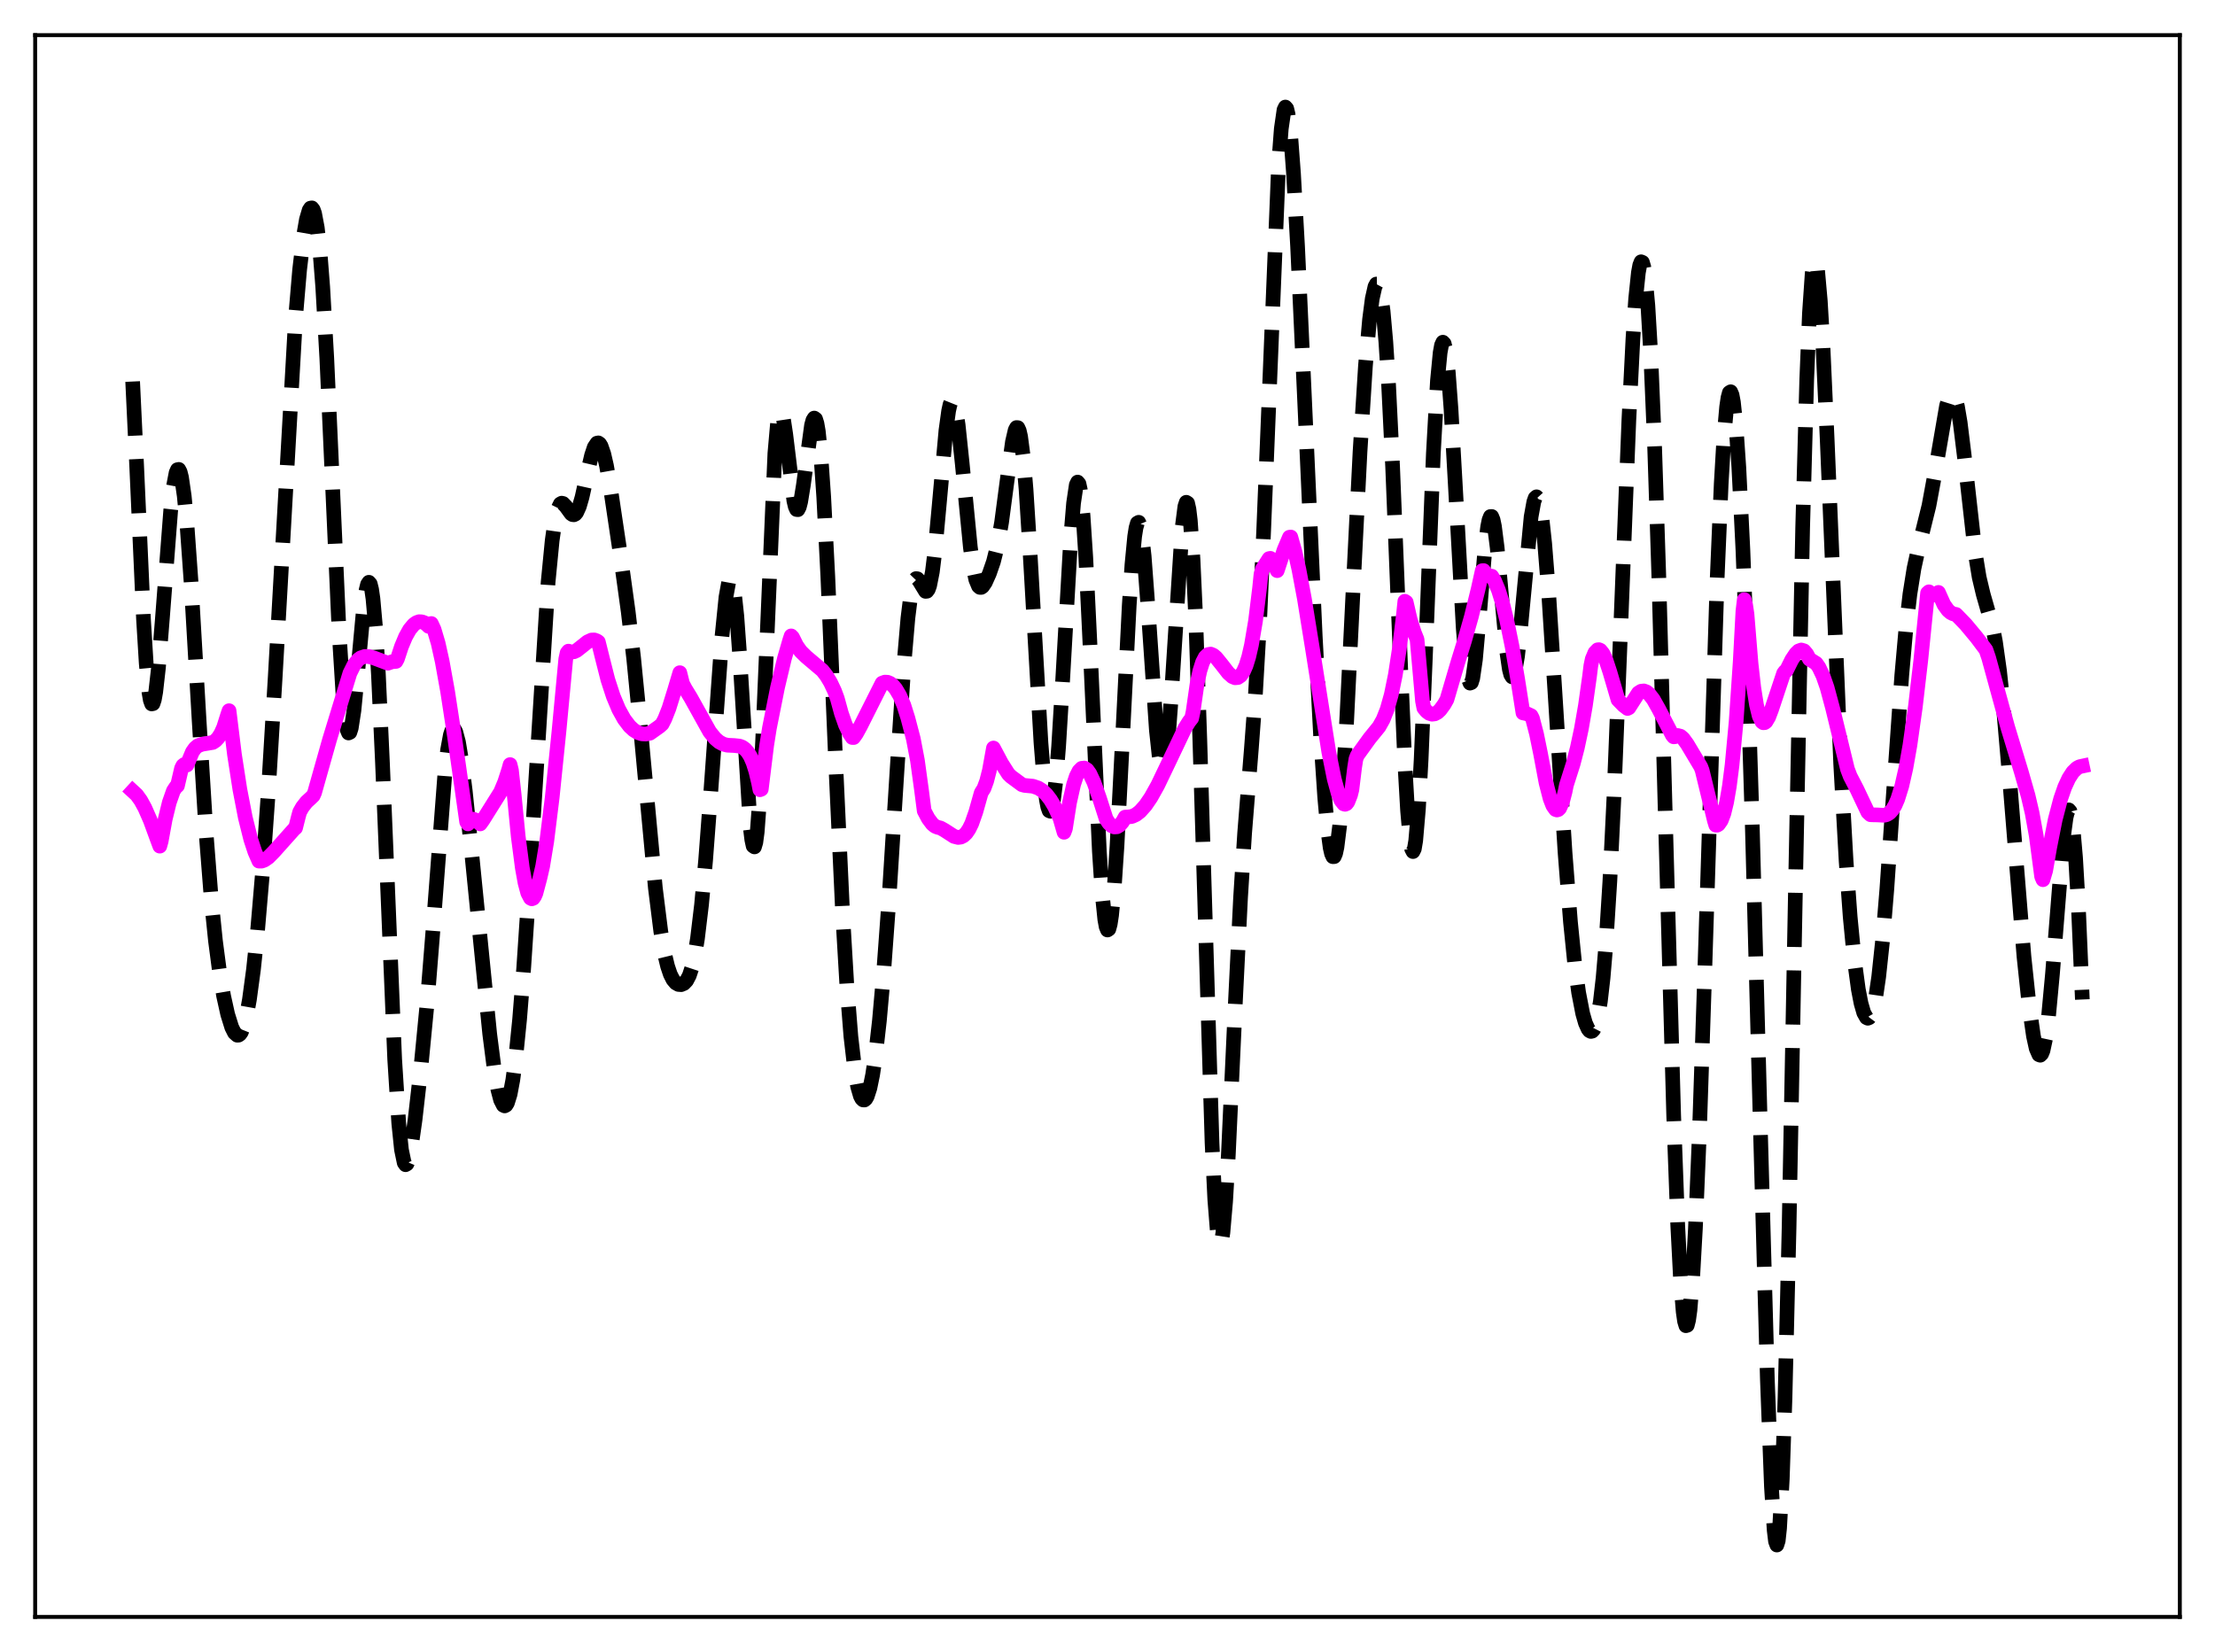 <?xml version="1.0" encoding="utf-8" standalone="no"?>
<!DOCTYPE svg PUBLIC "-//W3C//DTD SVG 1.1//EN"
  "http://www.w3.org/Graphics/SVG/1.1/DTD/svg11.dtd">
<svg xmlns:xlink="http://www.w3.org/1999/xlink" width="453.6pt" height="338.4pt" viewBox="0 0 453.6 338.4" xmlns="http://www.w3.org/2000/svg" version="1.1">
 <defs>
  <style type="text/css">*{stroke-linejoin: round; stroke-linecap: butt}</style>
 </defs>
 <g id="figure_1">
  <g id="patch_1">
   <path d="M 0 338.4 
L 453.6 338.4 
L 453.6 0 
L 0 0 
z
" style="fill: #ffffff"/>
  </g>
  <g id="axes_1">
   <g id="patch_2">
    <path d="M 7.2 331.2 
L 446.4 331.2 
L 446.4 7.2 
L 7.2 7.2 
z
" style="fill: #ffffff"/>
   </g>
   <g id="matplotlib.axis_1"/>
   <g id="matplotlib.axis_2"/>
   <g id="line2d_1">
    <path d="M 27.164 78.15 
L 27.998 95.666 
L 29.388 126.853 
L 29.944 135.918 
L 30.5 141.778 
L 30.778 143.414 
L 31.056 144.188 
L 31.334 144.131 
L 31.612 143.292 
L 31.89 141.737 
L 32.446 136.812 
L 33.281 126.364 
L 34.949 104.63 
L 35.505 99.736 
L 36.061 96.831 
L 36.339 96.204 
L 36.617 96.151 
L 36.895 96.675 
L 37.173 97.77 
L 37.729 101.599 
L 38.285 107.414 
L 39.12 119.107 
L 40.788 147.758 
L 42.178 170.301 
L 43.29 184.524 
L 44.124 192.708 
L 44.959 199.073 
L 45.793 204.003 
L 46.627 207.774 
L 47.461 210.444 
L 48.017 211.552 
L 48.573 212.043 
L 48.851 212.032 
L 49.129 211.837 
L 49.407 211.449 
L 49.963 210.066 
L 50.519 207.842 
L 51.076 204.763 
L 51.91 198.577 
L 52.744 190.638 
L 53.856 177.572 
L 54.968 161.854 
L 56.358 138.68 
L 60.529 65.001 
L 61.363 55.21 
L 62.197 48.124 
L 62.753 44.939 
L 63.309 43.05 
L 63.588 42.628 
L 63.866 42.58 
L 64.144 42.931 
L 64.422 43.708 
L 64.978 46.657 
L 65.534 51.641 
L 66.09 58.78 
L 66.924 73.374 
L 68.036 98.12 
L 69.426 129.22 
L 70.261 142.671 
L 70.817 148.018 
L 71.095 149.482 
L 71.373 150.138 
L 71.651 150.011 
L 71.929 149.149 
L 72.485 145.526 
L 73.319 136.906 
L 74.431 124.815 
L 74.987 120.811 
L 75.265 119.693 
L 75.543 119.269 
L 75.822 119.594 
L 76.1 120.707 
L 76.378 122.625 
L 76.934 128.852 
L 77.49 138.045 
L 78.324 156.25 
L 80.826 216.963 
L 81.66 230.125 
L 82.217 235.503 
L 82.773 238.175 
L 83.051 238.574 
L 83.329 238.416 
L 83.607 237.764 
L 84.163 235.243 
L 84.997 229.377 
L 86.109 219.571 
L 87.499 205.169 
L 88.612 191.204 
L 91.114 158.316 
L 91.67 153.56 
L 92.226 150.535 
L 92.504 149.711 
L 92.782 149.342 
L 93.06 149.414 
L 93.338 149.903 
L 93.894 152.007 
L 94.451 155.358 
L 95.285 162.041 
L 96.675 175.509 
L 100.289 211.814 
L 101.124 218.325 
L 101.958 223.189 
L 102.514 225.304 
L 103.07 226.394 
L 103.348 226.528 
L 103.626 226.378 
L 103.904 225.936 
L 104.46 224.163 
L 105.016 221.2 
L 105.572 217.07 
L 106.406 208.811 
L 107.241 198.348 
L 108.353 181.676 
L 112.245 119.259 
L 113.08 110.687 
L 113.636 106.788 
L 114.192 104.348 
L 114.748 103.219 
L 115.026 103.065 
L 115.304 103.128 
L 115.86 103.706 
L 116.972 105.228 
L 117.25 105.413 
L 117.528 105.446 
L 117.806 105.306 
L 118.084 104.978 
L 118.64 103.75 
L 119.197 101.834 
L 120.309 96.82 
L 121.143 93.265 
L 121.699 91.597 
L 122.255 90.771 
L 122.533 90.719 
L 122.811 90.918 
L 123.089 91.365 
L 123.645 92.965 
L 124.201 95.384 
L 125.036 100.126 
L 126.982 113.211 
L 128.65 125.305 
L 129.762 134.81 
L 131.152 148.972 
L 134.211 181.909 
L 135.323 190.804 
L 136.157 195.613 
L 136.713 197.919 
L 137.269 199.573 
L 137.826 200.673 
L 138.382 201.332 
L 138.938 201.65 
L 139.494 201.69 
L 140.05 201.453 
L 140.606 200.871 
L 141.162 199.819 
L 141.718 198.139 
L 142.274 195.668 
L 142.83 192.273 
L 143.665 185.314 
L 144.499 176.213 
L 145.611 161.503 
L 147.835 130.523 
L 148.669 122.283 
L 149.225 119.219 
L 149.503 118.612 
L 149.782 118.69 
L 150.06 119.483 
L 150.338 121.007 
L 150.894 126.197 
L 151.45 133.905 
L 153.674 169.709 
L 153.952 171.991 
L 154.23 173.277 
L 154.508 173.475 
L 154.786 172.534 
L 155.064 170.438 
L 155.62 162.934 
L 156.177 151.658 
L 158.679 92.883 
L 159.235 86.541 
L 159.513 84.858 
L 159.791 84.133 
L 160.069 84.293 
L 160.347 85.234 
L 160.903 88.901 
L 162.572 102.583 
L 162.85 103.753 
L 163.128 104.366 
L 163.406 104.399 
L 163.684 103.862 
L 163.962 102.797 
L 164.518 99.379 
L 166.186 87.109 
L 166.464 86.084 
L 166.742 85.635 
L 167.02 85.831 
L 167.298 86.719 
L 167.576 88.328 
L 168.132 93.711 
L 168.689 101.802 
L 169.523 118.041 
L 171.191 157.439 
L 172.581 187.593 
L 173.415 201.713 
L 174.249 212.302 
L 175.084 219.497 
L 175.64 222.601 
L 176.196 224.502 
L 176.474 225.035 
L 176.752 225.304 
L 177.03 225.317 
L 177.308 225.079 
L 177.586 224.593 
L 178.142 222.879 
L 178.698 220.171 
L 179.254 216.467 
L 180.088 209.089 
L 180.923 199.67 
L 182.035 184.397 
L 183.703 157.729 
L 185.093 136.348 
L 185.927 126.6 
L 186.483 122.137 
L 187.04 119.483 
L 187.318 118.807 
L 187.596 118.516 
L 187.874 118.554 
L 188.152 118.851 
L 189.542 121.132 
L 189.82 121.104 
L 190.098 120.731 
L 190.376 119.964 
L 190.932 117.142 
L 191.488 112.643 
L 192.322 103.577 
L 193.713 88.162 
L 194.269 84.133 
L 194.547 82.878 
L 194.825 82.185 
L 195.103 82.068 
L 195.381 82.525 
L 195.659 83.533 
L 196.215 87.028 
L 197.049 94.95 
L 198.717 112.106 
L 199.274 116.094 
L 199.83 118.736 
L 200.386 120.073 
L 200.664 120.315 
L 200.942 120.321 
L 201.22 120.13 
L 201.776 119.321 
L 202.61 117.466 
L 203.444 115.055 
L 204.278 111.738 
L 205.112 106.983 
L 206.225 98.558 
L 207.337 90.481 
L 207.893 88.09 
L 208.171 87.578 
L 208.449 87.603 
L 208.727 88.208 
L 209.005 89.419 
L 209.561 93.674 
L 210.117 100.216 
L 210.951 113.37 
L 213.176 152.16 
L 213.732 159.077 
L 214.288 163.824 
L 214.566 165.273 
L 214.844 166.063 
L 215.122 166.175 
L 215.4 165.599 
L 215.678 164.337 
L 216.234 159.824 
L 216.79 152.902 
L 217.625 139.148 
L 219.293 109.804 
L 219.849 103.071 
L 220.405 99.323 
L 220.683 98.746 
L 220.961 99.089 
L 221.239 100.363 
L 221.795 105.622 
L 222.351 114.137 
L 223.185 131.376 
L 225.132 174.368 
L 225.688 182.847 
L 226.244 188.328 
L 226.522 189.836 
L 226.8 190.497 
L 227.078 190.313 
L 227.356 189.299 
L 227.634 187.487 
L 228.19 181.645 
L 228.746 173.266 
L 229.858 151.609 
L 231.249 124.027 
L 231.805 115.645 
L 232.361 109.869 
L 232.639 108.107 
L 232.917 107.142 
L 233.195 106.984 
L 233.473 107.622 
L 233.751 109.025 
L 234.307 113.897 
L 235.141 125.073 
L 236.81 149.568 
L 237.366 154.76 
L 237.644 156.361 
L 237.922 157.221 
L 238.2 157.312 
L 238.478 156.623 
L 238.756 155.169 
L 239.312 150.122 
L 239.868 142.689 
L 242.092 108.05 
L 242.649 103.714 
L 242.927 102.884 
L 243.205 103.057 
L 243.483 104.293 
L 243.761 106.628 
L 244.317 114.617 
L 244.873 126.814 
L 245.707 151.551 
L 248.209 234.114 
L 248.766 245.671 
L 249.322 252.684 
L 249.6 254.387 
L 249.878 254.893 
L 250.156 254.239 
L 250.434 252.488 
L 250.99 246.062 
L 251.546 236.53 
L 252.936 206.387 
L 254.048 183.888 
L 254.883 170.642 
L 256.273 153.243 
L 257.107 141.991 
L 257.941 127.45 
L 258.775 108.795 
L 261.834 33.731 
L 262.39 26.362 
L 262.946 22.504 
L 263.224 21.927 
L 263.502 22.237 
L 263.78 23.4 
L 264.336 28.093 
L 264.892 35.517 
L 265.726 50.498 
L 267.117 80.989 
L 269.341 130.283 
L 270.453 151.025 
L 271.287 163.372 
L 271.843 169.524 
L 272.399 173.65 
L 272.677 174.864 
L 272.955 175.476 
L 273.234 175.465 
L 273.512 174.819 
L 273.79 173.535 
L 274.346 169.089 
L 274.902 162.306 
L 275.736 148.523 
L 277.126 120.195 
L 278.516 92.486 
L 279.629 74.884 
L 280.463 65.432 
L 281.019 61.167 
L 281.575 58.696 
L 281.853 58.184 
L 282.131 58.183 
L 282.409 58.716 
L 282.687 59.804 
L 283.243 63.716 
L 283.799 70.009 
L 284.355 78.662 
L 285.189 95.634 
L 286.858 137.357 
L 287.692 156.375 
L 288.248 166.056 
L 288.804 172.286 
L 289.082 173.896 
L 289.36 174.431 
L 289.638 173.868 
L 289.916 172.208 
L 290.472 165.743 
L 291.028 155.589 
L 291.863 135.494 
L 293.531 92.874 
L 294.365 78.006 
L 294.921 72.231 
L 295.199 70.705 
L 295.477 70.095 
L 295.755 70.387 
L 296.033 71.55 
L 296.589 76.287 
L 297.145 83.77 
L 297.98 98.493 
L 299.648 128.715 
L 300.204 135.436 
L 300.76 139.23 
L 301.038 139.925 
L 301.316 139.815 
L 301.594 138.931 
L 302.15 135.103 
L 302.984 125.774 
L 304.097 112.439 
L 304.653 107.889 
L 304.931 106.509 
L 305.209 105.804 
L 305.487 105.796 
L 305.765 106.475 
L 306.043 107.809 
L 306.599 112.164 
L 307.433 121.372 
L 308.545 133.362 
L 309.101 137.144 
L 309.379 138.199 
L 309.657 138.643 
L 309.935 138.465 
L 310.214 137.676 
L 310.77 134.417 
L 311.326 129.343 
L 313.55 105.846 
L 314.106 102.773 
L 314.384 101.997 
L 314.662 101.76 
L 314.94 102.069 
L 315.218 102.92 
L 315.774 106.181 
L 316.331 111.32 
L 317.165 121.839 
L 318.555 143.742 
L 320.501 174.668 
L 321.613 188.887 
L 322.448 197.146 
L 323.282 203.323 
L 324.116 207.621 
L 324.672 209.557 
L 325.228 210.787 
L 325.506 211.129 
L 325.784 211.276 
L 326.062 211.213 
L 326.34 210.921 
L 326.618 210.377 
L 327.174 208.429 
L 327.73 205.146 
L 328.286 200.312 
L 328.843 193.751 
L 329.677 180.485 
L 330.511 163.287 
L 331.901 128.413 
L 333.569 86.018 
L 334.403 69.344 
L 334.96 61.172 
L 335.516 55.837 
L 335.794 54.326 
L 336.072 53.621 
L 336.35 53.741 
L 336.628 54.697 
L 336.906 56.494 
L 337.462 62.604 
L 338.018 71.995 
L 338.852 91.827 
L 339.686 117.571 
L 341.077 168.681 
L 342.745 228.505 
L 343.579 251.074 
L 344.135 261.833 
L 344.691 268.71 
L 344.969 270.636 
L 345.247 271.551 
L 345.525 271.465 
L 345.803 270.401 
L 346.081 268.389 
L 346.637 261.678 
L 347.194 251.698 
L 348.028 231.601 
L 349.14 198.031 
L 351.642 118.711 
L 352.476 99.115 
L 353.032 89.606 
L 353.589 83.327 
L 353.867 81.451 
L 354.145 80.425 
L 354.423 80.246 
L 354.701 80.899 
L 354.979 82.363 
L 355.535 87.615 
L 356.091 95.743 
L 356.925 112.704 
L 357.759 134.601 
L 358.871 170.171 
L 360.54 232.57 
L 361.93 282.537 
L 362.764 304.542 
L 363.32 313.415 
L 363.598 315.721 
L 363.876 316.473 
L 364.154 315.598 
L 364.432 313.052 
L 364.988 302.931 
L 365.544 286.388 
L 366.379 251.376 
L 367.769 177.705 
L 369.159 108.06 
L 369.993 77.755 
L 370.549 64.118 
L 371.105 56.02 
L 371.383 54.004 
L 371.661 53.278 
L 371.94 53.77 
L 372.218 55.396 
L 372.774 61.656 
L 373.33 71.202 
L 374.164 89.687 
L 376.944 156.44 
L 378.057 176.388 
L 378.891 187.822 
L 379.725 196.469 
L 380.559 202.649 
L 381.115 205.525 
L 381.671 207.454 
L 382.227 208.441 
L 382.505 208.574 
L 382.783 208.458 
L 383.061 208.087 
L 383.617 206.55 
L 384.174 203.903 
L 384.73 200.106 
L 385.564 192.273 
L 386.398 182.134 
L 387.788 161.996 
L 389.456 138.325 
L 390.291 128.906 
L 391.125 121.678 
L 391.959 116.44 
L 392.793 112.604 
L 395.017 103.61 
L 396.129 97.599 
L 398.632 83.076 
L 399.188 81.284 
L 399.466 80.794 
L 399.744 80.613 
L 400.022 80.76 
L 400.3 81.246 
L 400.856 83.244 
L 401.412 86.519 
L 402.246 93.293 
L 404.471 113.146 
L 405.305 118.242 
L 406.139 121.751 
L 408.085 128.532 
L 408.641 131.456 
L 409.476 137.403 
L 410.31 145.283 
L 411.422 158.196 
L 414.48 195.938 
L 415.593 206.474 
L 416.427 212.235 
L 416.983 214.766 
L 417.539 216.039 
L 417.817 216.146 
L 418.095 215.872 
L 418.373 215.201 
L 418.929 212.629 
L 419.485 208.431 
L 420.319 199.469 
L 422.544 171.577 
L 423.1 167.465 
L 423.378 166.326 
L 423.656 165.891 
L 423.934 166.215 
L 424.212 167.338 
L 424.49 169.285 
L 425.046 175.673 
L 425.602 185.256 
L 426.436 204.73 
L 426.436 204.73 
" clip-path="url(#p3e90cdfb3a)" style="fill: none; stroke-dasharray: 11.1,4.8; stroke-dashoffset: 0; stroke: #000000; stroke-width: 3"/>
   </g>
   <g id="line2d_2">
    <path d="M 27.164 162.044 
L 27.998 162.815 
L 28.832 163.973 
L 29.666 165.496 
L 30.778 168.027 
L 32.168 171.824 
L 32.725 173.321 
L 33.003 172.328 
L 33.837 167.773 
L 34.671 164.366 
L 35.505 161.99 
L 36.061 161.146 
L 36.339 160.956 
L 37.173 157.382 
L 37.451 156.828 
L 37.729 156.605 
L 38.285 156.701 
L 39.398 154.024 
L 39.954 153.238 
L 40.51 152.768 
L 41.344 152.454 
L 43.568 152.08 
L 44.124 151.722 
L 44.68 151.132 
L 45.237 150.252 
L 45.793 149.022 
L 46.627 146.387 
L 46.905 145.575 
L 48.017 154.558 
L 49.129 161.735 
L 50.241 167.483 
L 51.354 171.935 
L 52.188 174.475 
L 53.022 176.381 
L 53.578 176.384 
L 54.134 176.187 
L 54.968 175.605 
L 56.08 174.476 
L 60.251 169.807 
L 60.529 169.585 
L 61.085 167.376 
L 61.363 166.345 
L 61.919 165.355 
L 62.753 164.284 
L 63.588 163.518 
L 64.144 162.982 
L 64.422 162.36 
L 67.48 151.528 
L 71.651 137.9 
L 72.485 136.217 
L 73.319 135.167 
L 73.875 134.75 
L 74.709 134.467 
L 75.543 134.485 
L 76.656 134.801 
L 79.436 135.849 
L 80.27 135.55 
L 81.104 135.478 
L 81.382 134.966 
L 82.217 132.433 
L 83.051 130.439 
L 83.885 128.951 
L 84.719 127.949 
L 85.275 127.543 
L 85.831 127.344 
L 86.387 127.371 
L 86.943 127.577 
L 87.499 128.015 
L 87.777 128.302 
L 88.056 127.77 
L 88.334 127.721 
L 88.89 128.925 
L 89.724 131.738 
L 90.558 135.488 
L 91.67 141.665 
L 93.06 150.74 
L 95.563 168.359 
L 95.841 168.761 
L 96.397 168.011 
L 96.953 167.798 
L 97.509 168.02 
L 98.343 168.763 
L 98.899 167.986 
L 102.514 162.215 
L 103.348 160.219 
L 104.182 157.642 
L 104.46 156.614 
L 104.738 157.758 
L 105.294 162.788 
L 106.128 171.357 
L 106.963 177.775 
L 107.519 180.84 
L 108.075 182.909 
L 108.631 183.966 
L 108.909 184.11 
L 109.187 183.999 
L 109.465 183.61 
L 109.743 182.974 
L 110.577 179.845 
L 111.133 177.422 
L 111.967 172.341 
L 113.08 163.369 
L 114.47 149.8 
L 115.86 134.992 
L 116.138 133.722 
L 116.416 133.374 
L 116.972 133.556 
L 117.528 133.506 
L 118.084 133.251 
L 119.197 132.373 
L 120.309 131.484 
L 121.143 131.098 
L 121.699 131.082 
L 122.255 131.282 
L 122.533 131.492 
L 123.367 134.841 
L 124.479 139.224 
L 125.592 142.637 
L 126.704 145.285 
L 127.816 147.294 
L 128.928 148.758 
L 129.762 149.529 
L 130.596 150.046 
L 131.431 150.314 
L 132.265 150.354 
L 133.099 150.186 
L 135.045 148.803 
L 135.601 148.305 
L 136.157 147.22 
L 136.991 145.1 
L 138.104 141.521 
L 139.216 137.789 
L 139.772 140.009 
L 140.328 141.073 
L 141.44 142.89 
L 145.333 149.893 
L 146.445 151.268 
L 147.279 151.979 
L 148.113 152.425 
L 148.947 152.643 
L 150.338 152.708 
L 151.45 152.825 
L 152.006 153.039 
L 152.562 153.437 
L 153.118 154.06 
L 153.674 154.952 
L 154.23 156.226 
L 154.786 157.989 
L 155.342 160.335 
L 155.62 161.767 
L 155.899 161.66 
L 157.011 152.632 
L 157.567 149.136 
L 159.235 140.774 
L 160.625 134.927 
L 161.737 131.096 
L 162.015 130.253 
L 162.294 130.534 
L 163.128 132.217 
L 163.962 133.409 
L 165.074 134.506 
L 168.411 137.329 
L 169.245 138.407 
L 170.079 139.794 
L 170.913 141.572 
L 171.469 143.078 
L 172.303 146.116 
L 173.137 148.49 
L 173.971 150.238 
L 174.528 151.063 
L 174.806 151.075 
L 175.362 150.297 
L 176.196 148.781 
L 180.645 139.929 
L 181.201 139.724 
L 181.757 139.747 
L 182.313 139.982 
L 182.869 140.427 
L 183.425 141.087 
L 184.259 142.487 
L 185.093 144.456 
L 185.927 147.106 
L 187.04 151.352 
L 187.874 155.736 
L 188.708 161.801 
L 189.264 166.099 
L 190.098 167.674 
L 190.932 168.786 
L 191.488 169.242 
L 192.044 169.465 
L 192.6 169.601 
L 193.435 170.069 
L 195.381 171.327 
L 196.215 171.537 
L 196.771 171.465 
L 197.327 171.18 
L 197.883 170.646 
L 198.439 169.827 
L 198.995 168.695 
L 199.83 166.321 
L 200.942 162.382 
L 201.498 161.497 
L 202.054 159.991 
L 202.61 157.824 
L 203.444 153.221 
L 205.112 156.361 
L 206.503 158.545 
L 207.059 159.087 
L 209.283 160.73 
L 209.839 160.881 
L 211.508 161.038 
L 212.62 161.412 
L 213.454 161.942 
L 214.288 162.732 
L 215.122 163.815 
L 215.956 165.213 
L 217.068 167.595 
L 217.903 170.479 
L 218.181 169.739 
L 219.015 164.437 
L 219.849 160.714 
L 220.405 159.027 
L 220.961 157.93 
L 221.517 157.377 
L 222.073 157.318 
L 222.629 157.695 
L 223.185 158.476 
L 224.02 160.251 
L 225.132 163.415 
L 226.522 167.748 
L 227.078 168.599 
L 227.634 169.135 
L 228.19 169.387 
L 228.746 169.352 
L 229.302 169.017 
L 229.858 168.364 
L 230.415 167.369 
L 230.971 167.346 
L 231.805 167.242 
L 232.639 166.858 
L 233.473 166.21 
L 234.585 164.962 
L 235.697 163.328 
L 237.088 160.835 
L 239.034 156.777 
L 242.649 149.179 
L 243.483 147.831 
L 244.039 147.125 
L 244.317 145.831 
L 245.151 140.023 
L 245.707 137.43 
L 246.263 135.669 
L 246.819 134.6 
L 247.375 134.077 
L 247.931 133.981 
L 248.488 134.221 
L 249.044 134.703 
L 250.156 136.077 
L 251.546 137.866 
L 252.38 138.604 
L 252.936 138.833 
L 253.492 138.784 
L 254.048 138.398 
L 254.605 137.604 
L 255.161 136.345 
L 255.717 134.552 
L 256.273 132.139 
L 257.107 127.218 
L 257.941 120.456 
L 258.219 117.742 
L 258.497 116.592 
L 259.887 114.417 
L 260.165 114.369 
L 260.721 115.182 
L 261.556 116.888 
L 262.946 112.677 
L 264.058 110.04 
L 264.336 110.002 
L 265.17 112.936 
L 266.004 116.673 
L 267.117 122.62 
L 268.785 132.932 
L 272.121 154.053 
L 273.234 159.57 
L 274.068 162.617 
L 274.624 163.971 
L 275.18 164.674 
L 275.458 164.746 
L 275.736 164.626 
L 276.014 164.271 
L 276.57 162.852 
L 276.848 161.75 
L 277.404 157.209 
L 277.682 155.454 
L 277.96 154.731 
L 280.463 151.261 
L 282.409 148.865 
L 283.243 147.384 
L 284.077 145.277 
L 284.911 142.3 
L 285.746 138.226 
L 286.58 132.806 
L 287.414 125.854 
L 287.692 123.159 
L 287.97 123.344 
L 288.804 126.976 
L 289.638 129.597 
L 290.194 130.975 
L 291.306 143.603 
L 291.585 145.03 
L 292.141 145.702 
L 292.697 146.12 
L 293.253 146.292 
L 293.809 146.226 
L 294.365 145.929 
L 294.921 145.415 
L 295.755 144.27 
L 296.311 143.28 
L 298.536 135.704 
L 299.926 131.205 
L 301.316 126.31 
L 302.706 120.662 
L 303.54 116.895 
L 303.818 116.875 
L 304.375 117.709 
L 304.653 117.886 
L 305.487 118.024 
L 306.043 118.928 
L 306.877 120.922 
L 307.711 123.619 
L 308.545 126.983 
L 309.657 132.444 
L 310.77 138.964 
L 311.882 146.027 
L 312.716 146.208 
L 313.55 146.598 
L 313.828 147.14 
L 314.662 150.349 
L 315.496 154.431 
L 316.609 160.354 
L 317.443 163.594 
L 317.999 165.028 
L 318.555 165.811 
L 318.833 165.913 
L 319.111 165.83 
L 319.389 165.554 
L 319.945 164.332 
L 320.501 162.197 
L 320.779 160.811 
L 322.169 156.431 
L 323.004 153.211 
L 323.838 149.31 
L 324.672 144.51 
L 325.506 138.598 
L 325.784 136.338 
L 326.062 135.003 
L 326.618 133.678 
L 327.174 133.101 
L 327.452 133.075 
L 327.73 133.201 
L 328.286 133.899 
L 328.843 135.096 
L 329.677 137.641 
L 331.345 143.328 
L 332.457 144.472 
L 333.291 145.119 
L 333.569 144.98 
L 335.516 141.947 
L 336.072 141.589 
L 336.628 141.521 
L 337.184 141.725 
L 337.74 142.185 
L 338.574 143.264 
L 339.686 145.241 
L 342.467 150.593 
L 342.745 150.924 
L 343.023 150.903 
L 343.579 150.655 
L 344.135 150.802 
L 344.691 151.275 
L 345.525 152.426 
L 348.306 157.082 
L 348.584 157.82 
L 351.086 168.103 
L 351.364 169.015 
L 351.642 169.024 
L 351.92 168.858 
L 352.476 168.071 
L 353.032 166.6 
L 353.589 164.306 
L 354.145 161.071 
L 354.701 156.729 
L 355.535 147.813 
L 356.369 135.517 
L 356.925 125.144 
L 357.203 122.823 
L 357.481 123.916 
L 357.759 125.79 
L 358.593 135.959 
L 359.149 140.862 
L 359.706 144.399 
L 360.262 146.678 
L 360.818 147.838 
L 361.096 148.042 
L 361.374 148.025 
L 361.652 147.818 
L 362.208 146.873 
L 362.764 145.412 
L 365.266 137.902 
L 365.544 137.535 
L 365.823 137.367 
L 366.935 135.131 
L 367.769 133.88 
L 368.325 133.34 
L 368.881 133.138 
L 369.437 133.308 
L 369.993 133.957 
L 370.549 135.015 
L 371.94 135.888 
L 372.496 136.684 
L 373.33 138.44 
L 374.164 140.845 
L 375.276 144.979 
L 378.335 157.541 
L 378.891 158.998 
L 380.281 161.685 
L 382.505 166.375 
L 383.061 166.886 
L 383.617 166.908 
L 384.452 166.923 
L 385.842 166.999 
L 386.398 166.854 
L 386.954 166.507 
L 387.51 165.9 
L 388.066 164.981 
L 388.622 163.703 
L 389.456 161.028 
L 390.291 157.364 
L 391.125 152.659 
L 392.237 144.796 
L 393.349 135.249 
L 394.739 121.466 
L 395.017 121.222 
L 395.573 121.775 
L 396.129 121.876 
L 396.686 121.598 
L 396.964 121.347 
L 398.076 123.826 
L 398.91 124.995 
L 399.466 125.478 
L 400.022 125.757 
L 400.578 125.854 
L 402.524 127.859 
L 404.749 130.526 
L 406.695 133.117 
L 407.251 134.742 
L 411.144 148.932 
L 413.924 158.089 
L 415.315 162.949 
L 416.149 166.518 
L 416.983 171.12 
L 417.817 177.442 
L 418.095 179.551 
L 418.373 180.193 
L 418.929 178.31 
L 419.763 173.503 
L 420.875 167.889 
L 421.988 163.64 
L 422.822 161.239 
L 423.656 159.429 
L 424.49 158.144 
L 425.324 157.334 
L 425.88 157.04 
L 426.436 156.921 
L 426.436 156.921 
" clip-path="url(#p3e90cdfb3a)" style="fill: none; stroke: #ff00ff; stroke-width: 3; stroke-linecap: square"/>
   </g>
   <g id="patch_3">
    <path d="M 7.2 331.2 
L 7.2 7.2 
" style="fill: none; stroke: #000000; stroke-width: 0.8; stroke-linejoin: miter; stroke-linecap: square"/>
   </g>
   <g id="patch_4">
    <path d="M 446.4 331.2 
L 446.4 7.2 
" style="fill: none; stroke: #000000; stroke-width: 0.8; stroke-linejoin: miter; stroke-linecap: square"/>
   </g>
   <g id="patch_5">
    <path d="M 7.2 331.2 
L 446.4 331.2 
" style="fill: none; stroke: #000000; stroke-width: 0.8; stroke-linejoin: miter; stroke-linecap: square"/>
   </g>
   <g id="patch_6">
    <path d="M 7.2 7.2 
L 446.4 7.2 
" style="fill: none; stroke: #000000; stroke-width: 0.8; stroke-linejoin: miter; stroke-linecap: square"/>
   </g>
  </g>
 </g>
 <defs>
  <clipPath id="p3e90cdfb3a">
   <rect x="7.2" y="7.2" width="439.2" height="324"/>
  </clipPath>
 </defs>
</svg>

